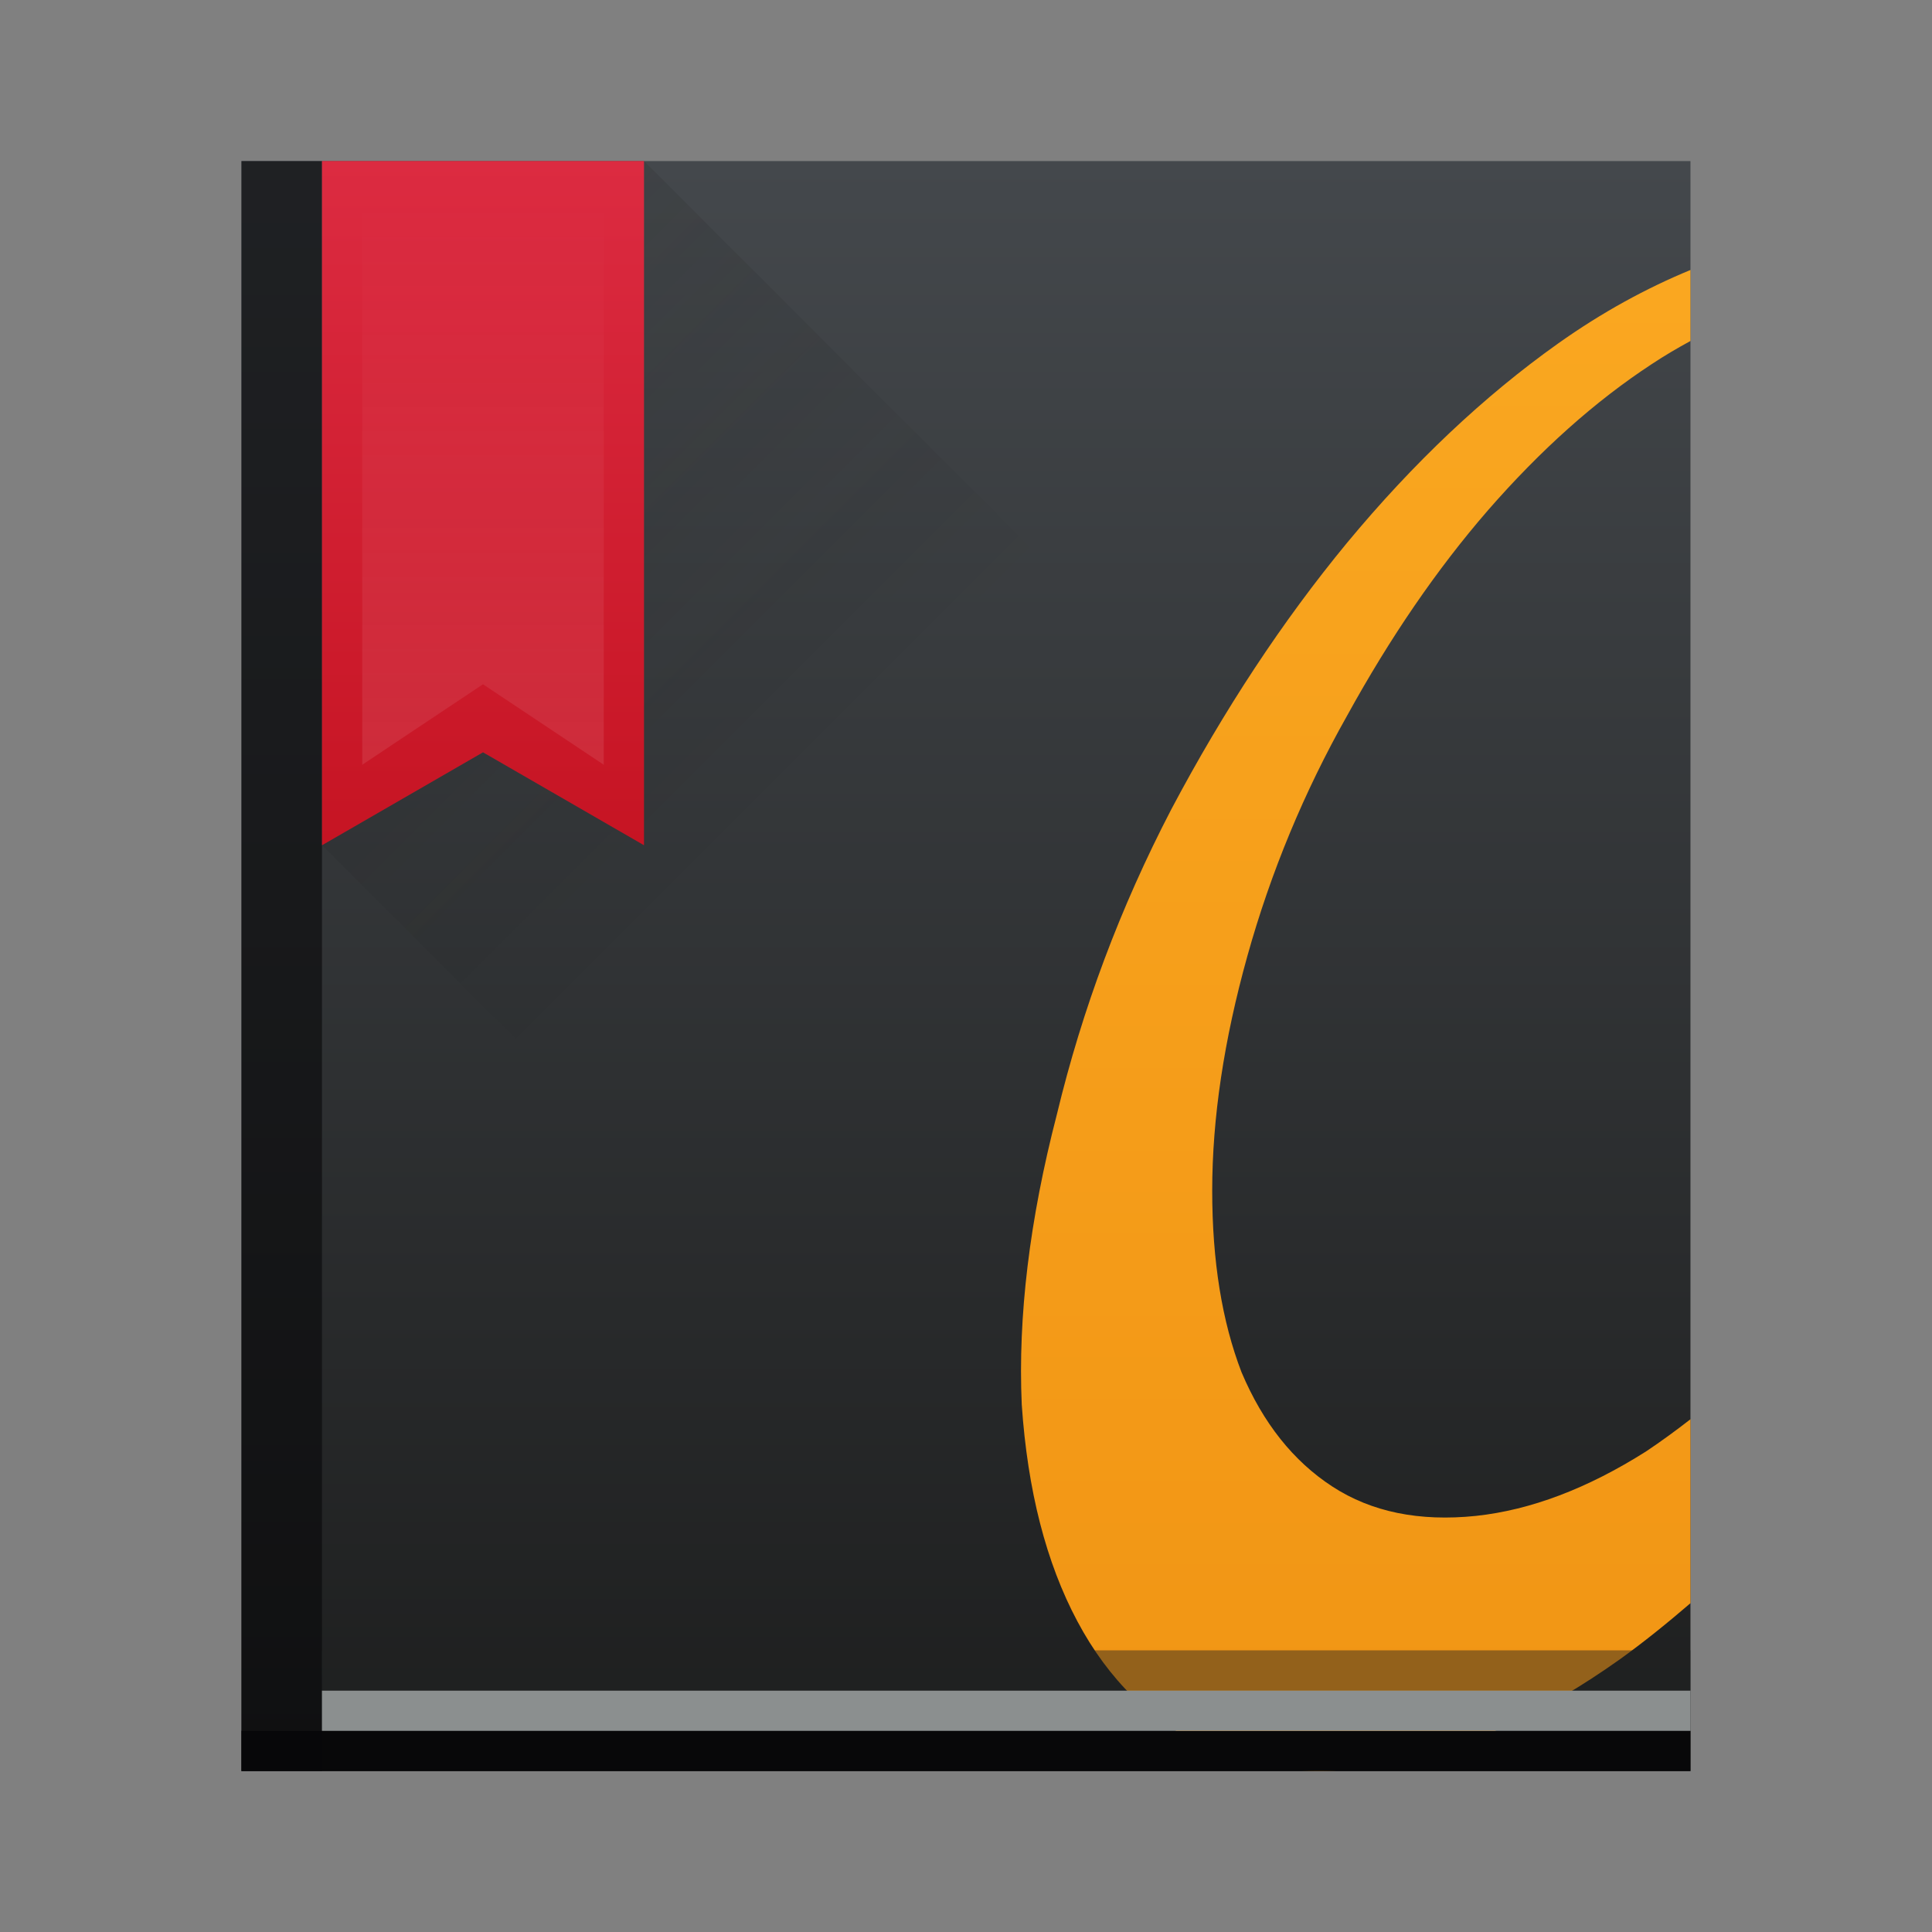 <?xml version="1.0" encoding="UTF-8" standalone="no"?>
<svg xmlns="http://www.w3.org/2000/svg" xmlns:xlink="http://www.w3.org/1999/xlink" width="48" height="48" version="1.1">
 <rect width="100%" height="100%" fill="#808080" stroke="none"/>
 <defs>
  <linearGradient id="linearGradient5022">
   <stop style="stop-color:#ffffff;stop-opacity:1;" offset="0"/>
   <stop style="stop-color:#ffffff;stop-opacity:0;" offset="1"/>
  </linearGradient>
  <linearGradient xlink:href="#linearGradient4159" id="linearGradient4158" x1="409.571" y1="543.798" x2="409.571" y2="503.798" gradientUnits="userSpaceOnUse" gradientTransform="matrix(1.125,0,0,1,-51.072,0)"/>
  <linearGradient id="linearGradient4143">
   <stop style="stop-color:#f19514;stop-opacity:1" offset="0"/>
   <stop style="stop-color:#faa720;stop-opacity:1" offset="1"/>
  </linearGradient>
  <linearGradient xlink:href="#linearGradient4143" id="linearGradient4555" x1="35" y1="44" x2="35" y2="7" gradientUnits="userSpaceOnUse"/>
  <linearGradient id="linearGradient4159">
   <stop style="stop-color:#1d1e1e;stop-opacity:1" offset="0"/>
   <stop style="stop-color:#44484c;stop-opacity:1" offset="1"/>
  </linearGradient>
  <linearGradient id="linearGradient4435">
   <stop style="stop-color:#c61423;stop-opacity:1" offset="0"/>
   <stop style="stop-color:#dc2b41;stop-opacity:1" offset="1"/>
  </linearGradient>
  <linearGradient xlink:href="#linearGradient4435" id="linearGradient4866" x1="396.571" y1="520.798" x2="396.571" y2="503.798" gradientUnits="userSpaceOnUse"/>
  <linearGradient xlink:href="#linearGradient4227" id="linearGradient4884" x1="8" y1="4" x2="22" y2="18" gradientUnits="userSpaceOnUse"/>
  <linearGradient id="linearGradient4227">
   <stop offset="0" style="stop-color:#2f2e29;stop-opacity:1"/>
   <stop offset="1" style="stop-color:#000000;stop-opacity:0;"/>
  </linearGradient>
  <linearGradient xlink:href="#linearGradient5022" id="linearGradient5028" x1="396.571" y1="527.798" x2="396.571" y2="504.798" gradientUnits="userSpaceOnUse"/>
 </defs>
 <g transform="translate(-384.571,-499.798)">
  <rect style="opacity:1;fill:url(#linearGradient4158);fill-opacity:1.0;stroke:none" width="36" height="40" x="390.57" y="503.8" ry="0"/>
  <path style="font-style:normal;font-variant:normal;font-weight:normal;font-stretch:normal;font-size:medium;line-height:125%;font-family:'Impregnable Personal Use Only';-inkscape-font-specification:'Impregnable Personal Use Only';letter-spacing:0px;word-spacing:0px;fill:url(#linearGradient4555);fill-opacity:1;stroke:none;stroke-width:1px;stroke-linecap:butt;stroke-linejoin:miter;stroke-opacity:1" d="M 42 6.707 C 40.903 7.16 39.806 7.756 38.709 8.535 C 36.864 9.846 35.117 11.496 33.467 13.486 C 31.865 15.428 30.408 17.638 29.098 20.113 C 27.836 22.54 26.889 25.064 26.258 27.686 C 25.578 30.307 25.288 32.71 25.385 34.895 C 25.53 37.03 25.991 38.827 26.768 40.283 C 27.544 41.739 28.612 42.783 29.971 43.414 C 31.33 44.045 32.933 44.166 34.777 43.777 C 36.573 43.389 38.394 42.541 40.238 41.23 C 40.842 40.797 41.426 40.323 42 39.83 L 42 35.26 C 41.638 35.542 41.269 35.811 40.895 36.061 C 39.438 36.983 38.029 37.516 36.67 37.662 C 35.262 37.808 34.074 37.565 33.104 36.934 C 32.133 36.303 31.38 35.356 30.846 34.094 C 30.36 32.832 30.117 31.328 30.117 29.58 C 30.117 27.784 30.408 25.841 30.99 23.754 C 31.573 21.667 32.399 19.676 33.467 17.783 C 34.535 15.841 35.699 14.142 36.961 12.686 C 38.272 11.181 39.631 9.967 41.039 9.045 C 41.361 8.831 41.681 8.645 42 8.471 L 42 6.707 z" transform="translate(384.571,499.798)"/>
  <rect style="opacity:1;fill:#080809;fill-opacity:1;stroke:none" width="36" height="1" x="390.57" y="542.8"/>
  <rect style="opacity:0.6;fill:#080809;fill-opacity:1;stroke:none;stroke-opacity:1" width="2" height="40" x="390.57" y="503.8"/>
  <path style="fill:url(#linearGradient4884);fill-rule:evenodd;stroke:none;stroke-width:1px;stroke-linecap:butt;stroke-linejoin:miter;stroke-opacity:1;fill-opacity:1;opacity:0.2" d="M 16 4 L 16 18 L 16 21 L 12 18.691 L 8 21 L 31 44 L 42 44 L 42 30 L 16 4 z" transform="translate(384.571,499.798)"/>
  <rect style="opacity:1;fill:#8b8f8f;fill-opacity:1;stroke:none;stroke-opacity:1" width="34" height="1" x="392.57" y="541.8"/>
  <rect style="opacity:1;fill:#212323;fill-opacity:0.452;stroke:none;stroke-opacity:1" width="34" height="1" x="392.57" y="540.8"/>
  <path style="opacity:1;fill:url(#linearGradient4866);fill-opacity:1;stroke:none;stroke-opacity:1" d="m 392.571,503.798 0,17 4,-2.309 4,2.309 0,-17 -8,0 z"/>
  <path style="opacity:0.15;fill:url(#linearGradient5028);fill-opacity:1;stroke:none;stroke-opacity:1" d="m 393.571,503.798 6,0 0,15 -3,-2 -3,2 z"/>
 </g>
</svg>
